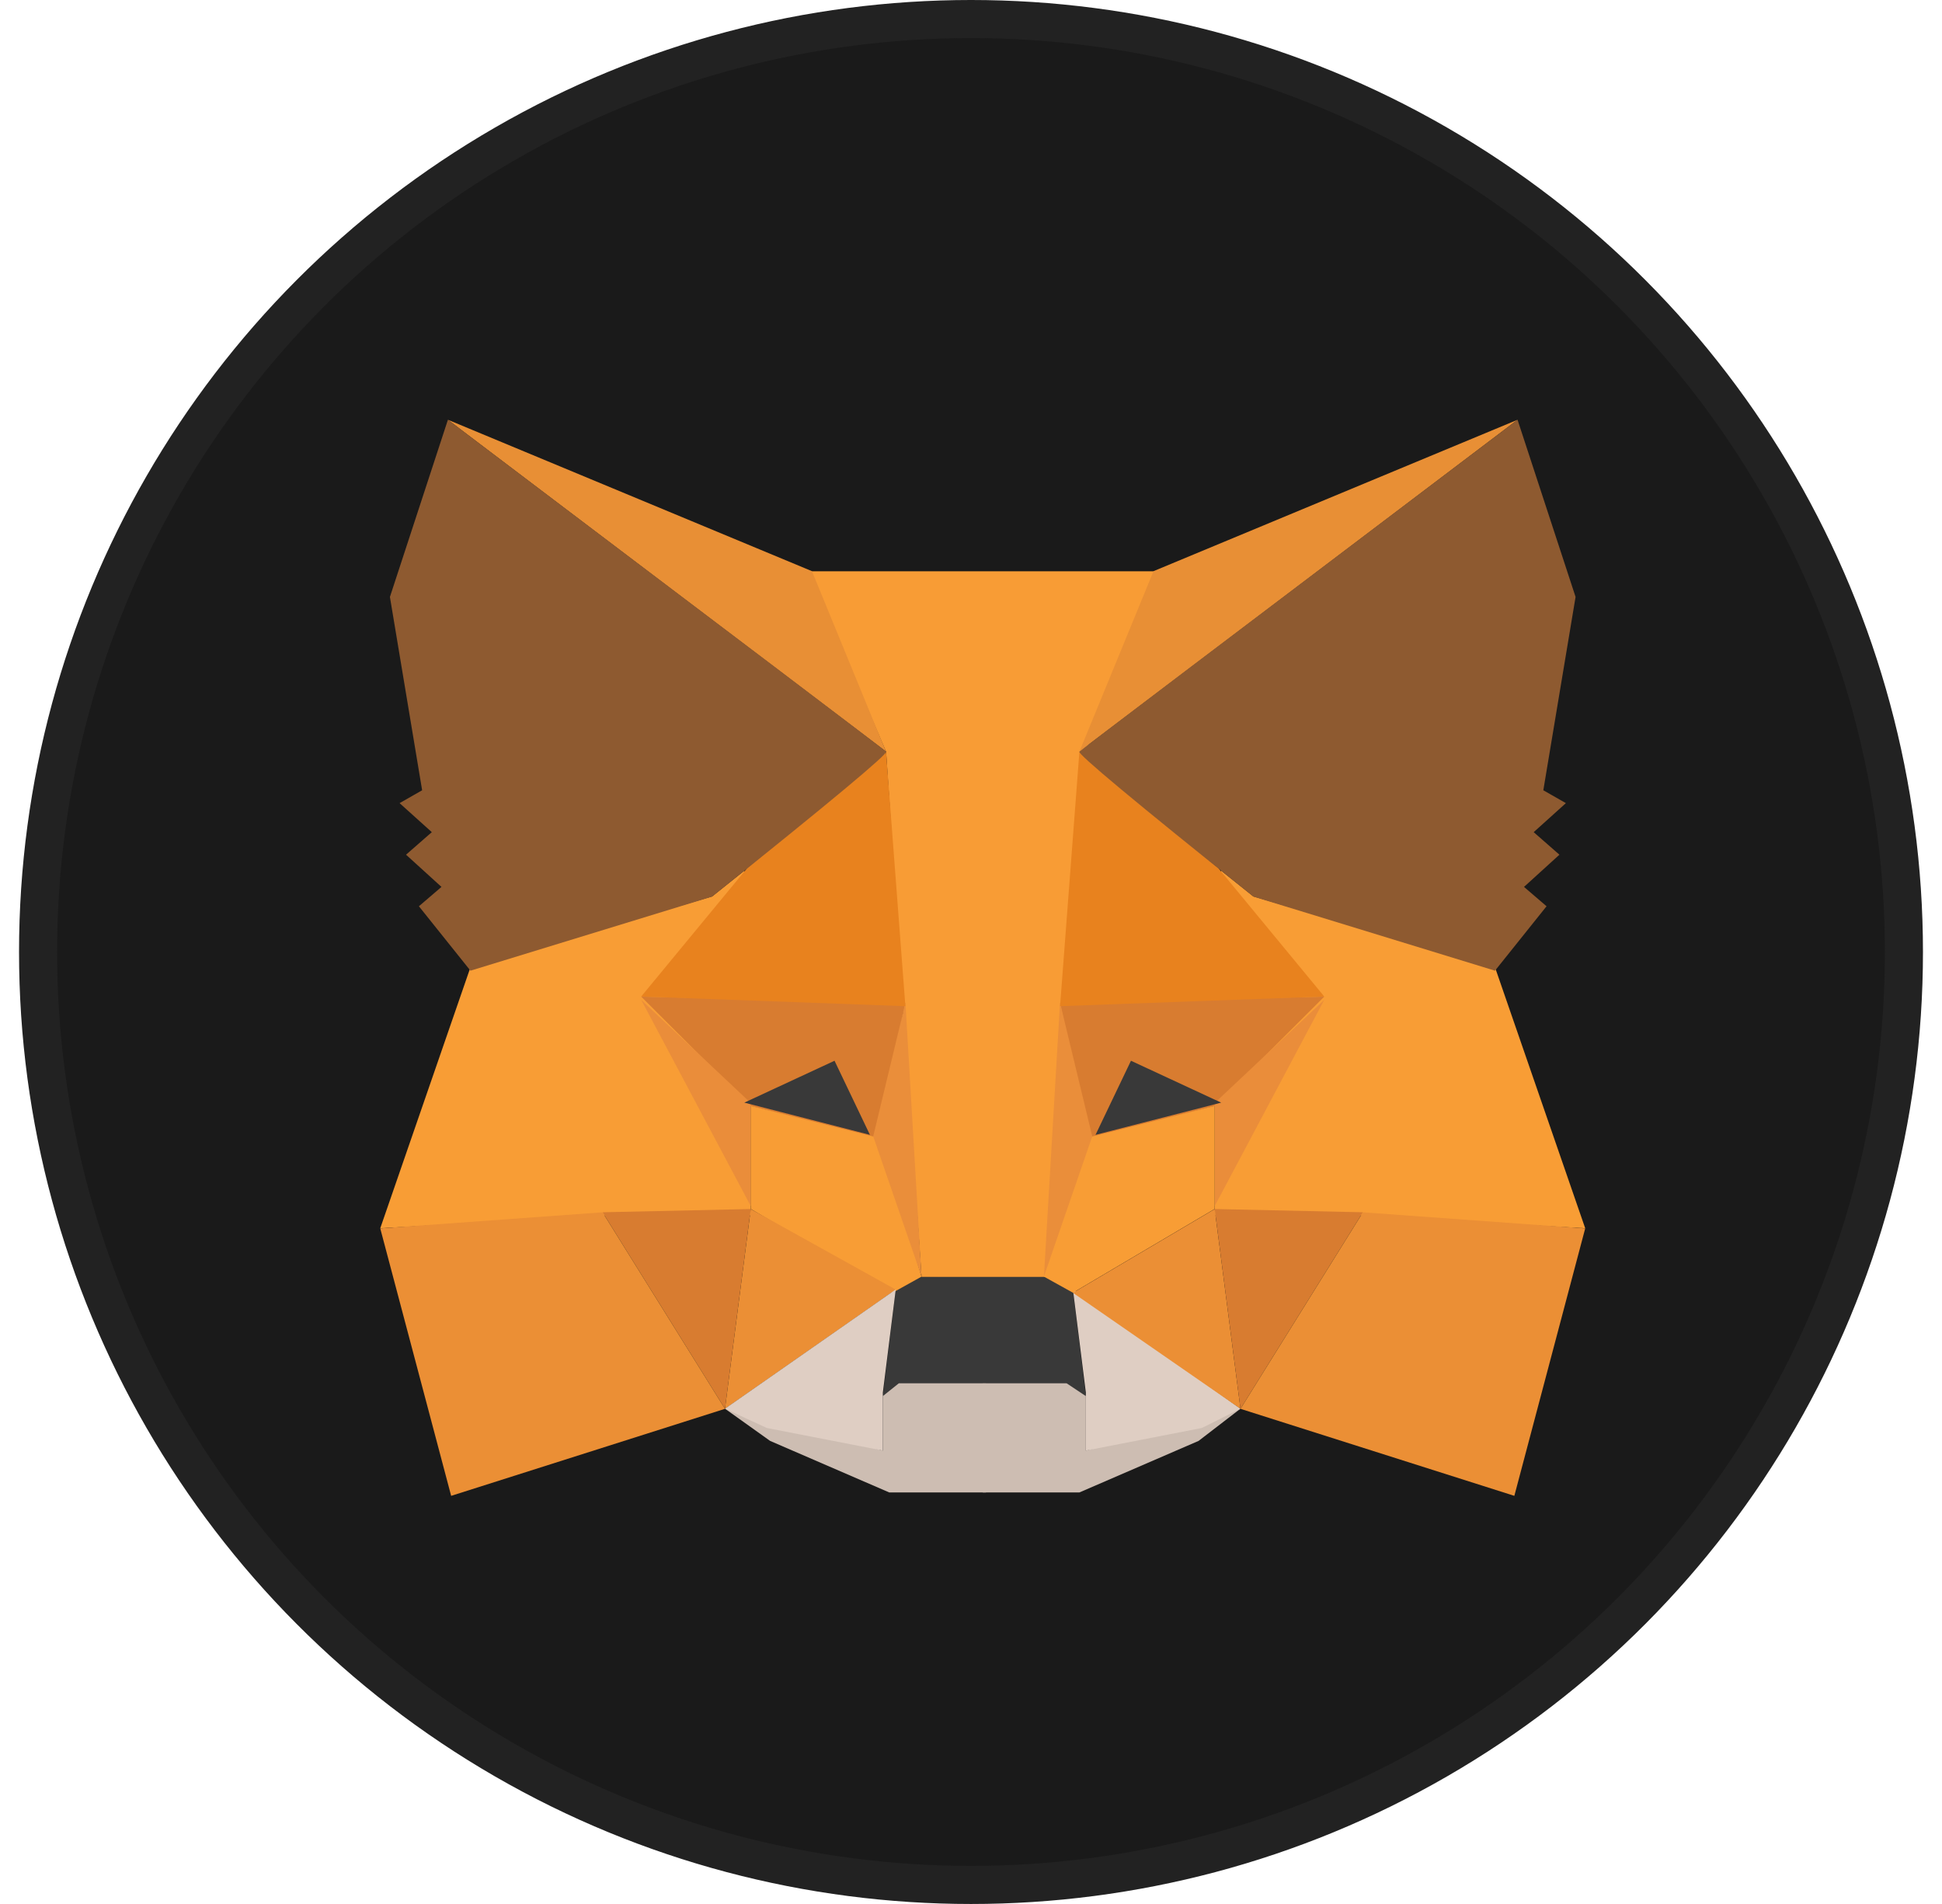 <svg width="51" height="50" viewBox="0 0 51 50" fill="none" xmlns="http://www.w3.org/2000/svg">
<circle cx="25.5" cy="25" r="24.5" fill="#1A1A1A" stroke="#222222"/>
<path fill-rule="evenodd" clip-rule="evenodd" d="M19.039 36.993L23.185 38.093V36.654L23.524 36.316H25.893V38.008V39.193H23.354L20.224 37.839L19.039 36.993Z" fill="#CDBDB2"/>
<path fill-rule="evenodd" clip-rule="evenodd" d="M32.577 36.993L28.516 38.093V36.654L28.177 36.316H25.808V38.008V39.193H28.346L31.477 37.839L32.577 36.993Z" fill="#CDBDB2"/>
<path fill-rule="evenodd" clip-rule="evenodd" d="M23.523 33.87L23.185 36.662L23.608 36.324H28.008L28.515 36.662L28.177 33.87L27.5 33.447L24.116 33.532L23.523 33.87Z" fill="#393939"/>
<path fill-rule="evenodd" clip-rule="evenodd" d="M21.24 15.002L23.27 19.741L24.201 33.532H27.501L28.516 19.741L30.378 15.002H21.24Z" fill="#F89C35"/>
<path fill-rule="evenodd" clip-rule="evenodd" d="M12.355 25.402L9.986 32.255L15.909 31.917H19.716V28.956L19.547 22.864L18.701 23.541L12.355 25.402Z" fill="#F89D35"/>
<path fill-rule="evenodd" clip-rule="evenodd" d="M16.839 26.172L23.777 26.341L23.016 29.895L19.716 29.049L16.839 26.172Z" fill="#D87C30"/>
<path fill-rule="evenodd" clip-rule="evenodd" d="M16.839 26.257L19.716 28.965V31.672L16.839 26.257Z" fill="#EA8D3A"/>
<path fill-rule="evenodd" clip-rule="evenodd" d="M19.717 29.041L23.101 29.887L24.201 33.525L23.44 33.948L19.717 31.748V29.041Z" fill="#F89D35"/>
<path fill-rule="evenodd" clip-rule="evenodd" d="M19.716 31.75L19.039 36.996L23.524 33.866L19.716 31.75Z" fill="#EB8F35"/>
<path fill-rule="evenodd" clip-rule="evenodd" d="M23.778 26.331L24.201 33.522L22.932 29.842L23.778 26.331Z" fill="#EA8E3A"/>
<path fill-rule="evenodd" clip-rule="evenodd" d="M15.824 31.835L19.716 31.75L19.039 36.996L15.824 31.835Z" fill="#D87C30"/>
<path fill-rule="evenodd" clip-rule="evenodd" d="M11.848 39.282L19.039 36.997L15.824 31.836L9.986 32.259L11.848 39.282Z" fill="#EB8F35"/>
<path fill-rule="evenodd" clip-rule="evenodd" d="M23.269 19.739L19.631 22.785L16.839 26.169L23.777 26.423L23.269 19.739Z" fill="#E8821E"/>
<path fill-rule="evenodd" clip-rule="evenodd" d="M19.039 36.993L23.524 33.862L23.185 36.57V38.093L20.139 37.5L19.039 36.993Z" fill="#DFCEC3"/>
<path fill-rule="evenodd" clip-rule="evenodd" d="M32.577 36.993L28.177 33.862L28.516 36.57V38.093L31.562 37.5L32.577 36.993Z" fill="#DFCEC3"/>
<path fill-rule="evenodd" clip-rule="evenodd" d="M21.916 27.856L22.846 29.802L19.547 28.956L21.916 27.856Z" fill="#393939"/>
<path fill-rule="evenodd" clip-rule="evenodd" d="M11.762 11.023L23.269 19.738L21.323 14.999L11.762 11.023Z" fill="#E88F35"/>
<path fill-rule="evenodd" clip-rule="evenodd" d="M11.763 11.023L10.24 15.676L11.086 20.753L10.494 21.091L11.34 21.853L10.663 22.445L11.594 23.291L11.001 23.799L12.355 25.491L18.701 23.545C21.803 21.063 23.326 19.794 23.27 19.738C23.213 19.681 19.378 16.776 11.763 11.023Z" fill="#8E5A30"/>
<path fill-rule="evenodd" clip-rule="evenodd" d="M39.261 25.402L41.63 32.255L35.707 31.917H31.9V28.956L32.069 22.864L32.915 23.541L39.261 25.402Z" fill="#F89D35"/>
<path fill-rule="evenodd" clip-rule="evenodd" d="M34.777 26.172L27.839 26.341L28.601 29.895L31.9 29.049L34.777 26.172Z" fill="#D87C30"/>
<path fill-rule="evenodd" clip-rule="evenodd" d="M34.777 26.257L31.9 28.965V31.672L34.777 26.257Z" fill="#EA8D3A"/>
<path fill-rule="evenodd" clip-rule="evenodd" d="M31.899 29.041L28.515 29.887L27.415 33.525L28.177 33.948L31.899 31.748V29.041Z" fill="#F89D35"/>
<path fill-rule="evenodd" clip-rule="evenodd" d="M31.9 31.75L32.577 36.996L28.177 33.95L31.9 31.75Z" fill="#EB8F35"/>
<path fill-rule="evenodd" clip-rule="evenodd" d="M27.838 26.331L27.415 33.522L28.684 29.842L27.838 26.331Z" fill="#EA8E3A"/>
<path fill-rule="evenodd" clip-rule="evenodd" d="M35.792 31.835L31.9 31.75L32.577 36.996L35.792 31.835Z" fill="#D87C30"/>
<path fill-rule="evenodd" clip-rule="evenodd" d="M39.769 39.282L32.577 36.997L35.792 31.836L41.63 32.259L39.769 39.282Z" fill="#EB8F35"/>
<path fill-rule="evenodd" clip-rule="evenodd" d="M28.347 19.739L31.985 22.785L34.777 26.169L27.839 26.423L28.347 19.739Z" fill="#E8821E"/>
<path fill-rule="evenodd" clip-rule="evenodd" d="M29.701 27.856L28.77 29.802L32.07 28.956L29.701 27.856Z" fill="#393939"/>
<path fill-rule="evenodd" clip-rule="evenodd" d="M39.854 11.023L28.347 19.738L30.293 14.999L39.854 11.023Z" fill="#E88F35"/>
<path fill-rule="evenodd" clip-rule="evenodd" d="M39.853 11.023L41.377 15.676L40.53 20.753L41.123 21.091L40.277 21.853L40.953 22.445L40.023 23.291L40.615 23.799L39.261 25.491L32.916 23.545C29.813 21.063 28.29 19.794 28.347 19.738C28.403 19.681 32.239 16.776 39.853 11.023Z" fill="#8E5A30"/>
</svg>

